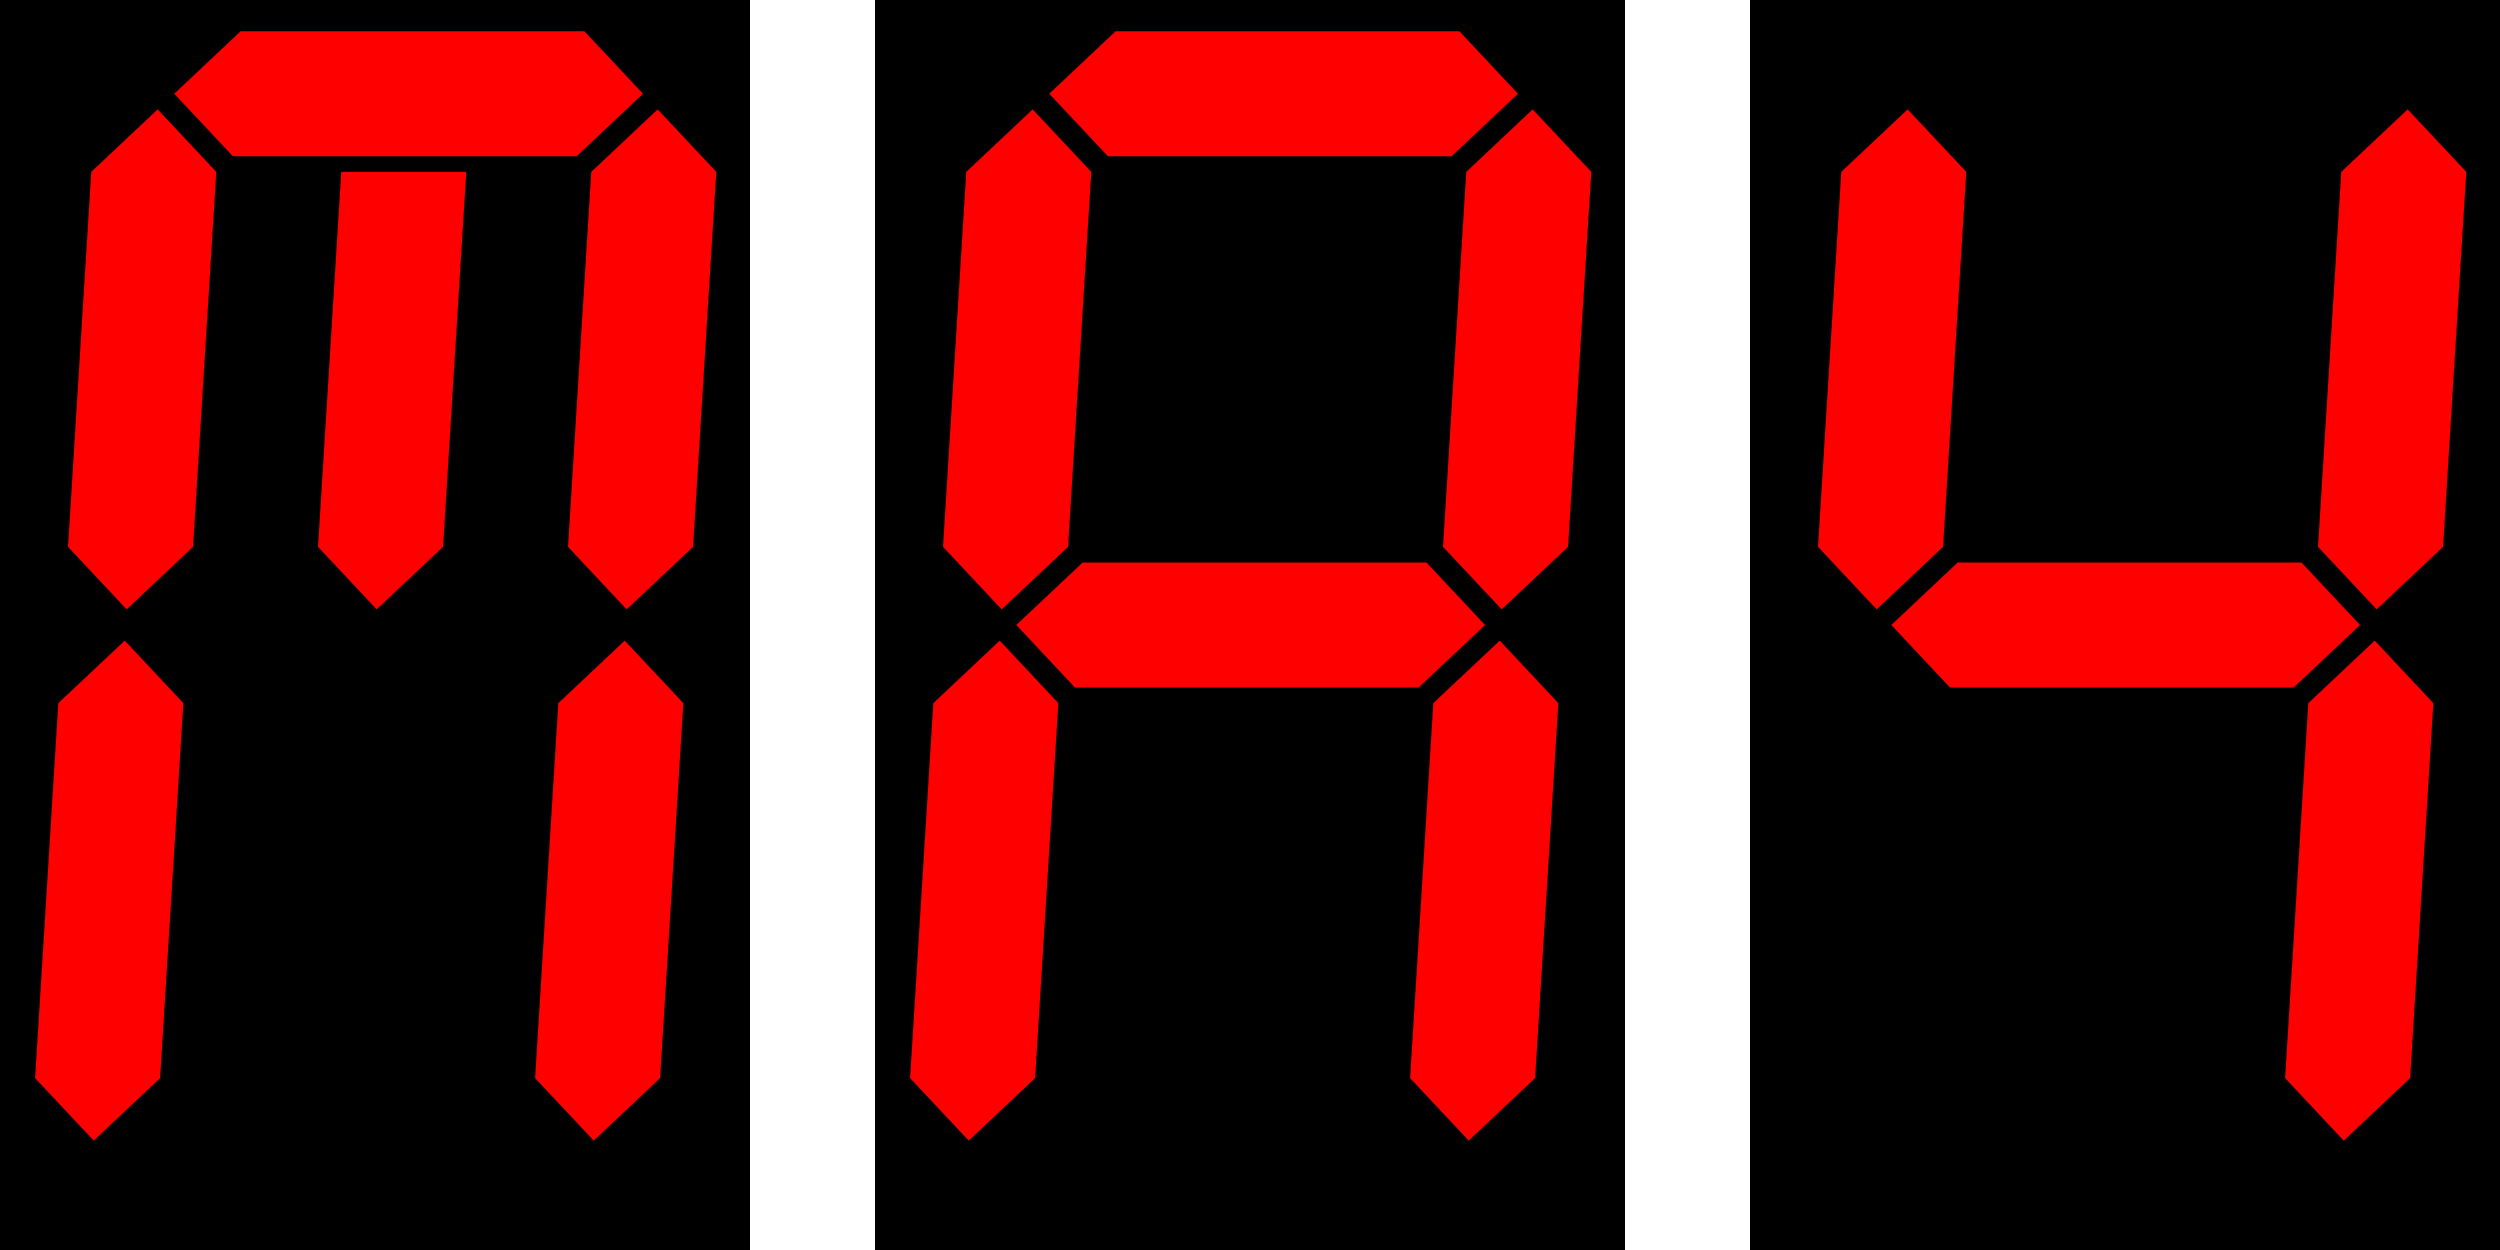 <?xml version="1.0" encoding="UTF-8" standalone="no"?>
<!-- Created with Inkscape (http://www.inkscape.org/) -->

<svg
   xmlns:dc="http://purl.org/dc/elements/1.1/"
   xmlns:cc="http://creativecommons.org/ns#"
   xmlns:rdf="http://www.w3.org/1999/02/22-rdf-syntax-ns#"
   xmlns:svg="http://www.w3.org/2000/svg"
   xmlns="http://www.w3.org/2000/svg"
   xmlns:sodipodi="http://sodipodi.sourceforge.net/DTD/sodipodi-0.dtd"
   xmlns:inkscape="http://www.inkscape.org/namespaces/inkscape"
   width="80"
   height="40"
   id="svg12303"
   version="1.1"
   inkscape:version="0.48.4 r9939"
   sodipodi:docname="des_mmay.svg">
  <defs
     id="defs12305" />
  <sodipodi:namedview
     id="base"
     pagecolor="#ffffff"
     bordercolor="#666666"
     borderopacity="1.0"
     inkscape:pageopacity="0.0"
     inkscape:pageshadow="2"
     inkscape:zoom="5.6"
     inkscape:cx="44.777768"
     inkscape:cy="13.786261"
     inkscape:document-units="px"
     inkscape:current-layer="layer1"
     showgrid="true"
     inkscape:object-nodes="true"
     inkscape:window-width="707"
     inkscape:window-height="794"
     inkscape:window-x="856"
     inkscape:window-y="9"
     inkscape:window-maximized="0">
    <inkscape:grid
       type="xygrid"
       id="grid12311"
       units="px"
       empspacing="4"
       visible="true"
       enabled="true"
       snapvisiblegridlinesonly="true"
       spacingx="2px"
       spacingy="2px" />
  </sodipodi:namedview>
  <g
     inkscape:label="Layer 1"
     inkscape:groupmode="layer"
     id="layer1"
     transform="translate(0,-1012.362)">
    <rect
       style="fill:#000000;fill-opacity:1;fill-rule:evenodd;stroke:none"
       id="rect5592-7-0-18-2-3-1-5-2-8-7-4-6-9-7-2-8-19"
       width="24"
       height="40"
       x="8.3446503e-007"
       y="1012.362" />
    <g
       id="g8603-2-2-6-8-3-3-5-0"
       transform="matrix(0.5,0,-0.031,0.5,-177.037,976.862)">
      <path
         sodipodi:nodetypes="ccccccc"
         inkscape:connector-curvature="0"
         id="path8008-3-2-4-9-6-46-4-5-6-9-3"
         d="m 405,116 -4,-4 -4,4 0,24 4,4 4,-4 z"
         style="fill:#ff0000;fill-opacity:1;fill-rule:evenodd;stroke:none" />
      <path
         sodipodi:nodetypes="ccccccc"
         inkscape:connector-curvature="0"
         id="path7952-0-5-3-8-1-1-2-7-6-2-4-1"
         d="m 370,77 4,-4 22,0 4,4 -4,4 -22,0 z"
         style="fill:#ff0000;fill-opacity:1;fill-rule:evenodd;stroke:none" />
      <path
         sodipodi:nodetypes="ccccccc"
         inkscape:connector-curvature="0"
         id="path8008-6-7-2-0-7-6-5-9-7-4-43"
         d="m 373,82 -4,-4 -4,4 0,24 4,4 4,-4 z"
         style="fill:#ff0000;fill-opacity:1;fill-rule:evenodd;stroke:none" />
      <path
         sodipodi:nodetypes="ccccccc"
         inkscape:connector-curvature="0"
         id="path8008-3-6-3-3-8-7-8-5-0-5-6-10"
         d="m 405,82 -4,-4 -4,4 0,24 4,4 4,-4 z"
         style="fill:#ff0000;fill-opacity:1;fill-rule:evenodd;stroke:none" />
      <path
         sodipodi:nodetypes="cccccc"
         inkscape:connector-curvature="0"
         id="path8008-6-9-5-0-7-0-5-28-3-2-5-79"
         d="m 389,82 -8,0 0,24 4,4 4,-4 z"
         style="fill:#ff0000;fill-opacity:1;fill-rule:evenodd;stroke:none" />
      <path
         sodipodi:nodetypes="ccccccc"
         inkscape:connector-curvature="0"
         id="path8008-3-4-2-5-0-4-0-4-0-8-6-8"
         d="m 373,116 -4,-4 -4,4 0,24 4,4 4,-4 z"
         style="fill:#ff0000;fill-opacity:1;fill-rule:evenodd;stroke:none" />
    </g>
    <rect
       style="fill:#000000;fill-opacity:1;fill-rule:evenodd;stroke:none"
       id="rect5592-7-0-18-2-3-1-5-2-8-7-4-6-1-4-9-2-7-4"
       width="24"
       height="40"
       x="28"
       y="1012.362" />
    <g
       id="g8603-2-2-6-7-4-7-0-2-0"
       transform="matrix(0.5,0,-0.031,0.5,-149.037,976.862)">
      <path
         sodipodi:nodetypes="ccccccc"
         inkscape:connector-curvature="0"
         id="path7952-0-9-7-5-9-4-0-5-9-9-2-9"
         d="m 370,111 4,-4 22,0 4,4 -4,4 -22,0 z"
         style="fill:#ff0000;fill-opacity:1;fill-rule:evenodd;stroke:none" />
      <path
         sodipodi:nodetypes="ccccccc"
         inkscape:connector-curvature="0"
         id="path8008-3-2-4-9-6-46-0-1-4-2-6-5"
         d="m 405,116 -4,-4 -4,4 0,24 4,4 4,-4 z"
         style="fill:#ff0000;fill-opacity:1;fill-rule:evenodd;stroke:none" />
      <path
         sodipodi:nodetypes="ccccccc"
         inkscape:connector-curvature="0"
         id="path7952-0-5-3-8-1-1-2-2-15-1-8-4-3"
         d="m 370,77 4,-4 22,0 4,4 -4,4 -22,0 z"
         style="fill:#ff0000;fill-opacity:1;fill-rule:evenodd;stroke:none" />
      <path
         sodipodi:nodetypes="ccccccc"
         inkscape:connector-curvature="0"
         id="path8008-6-7-2-0-7-6-4-9-5-2-7-8"
         d="m 373,82 -4,-4 -4,4 0,24 4,4 4,-4 z"
         style="fill:#ff0000;fill-opacity:1;fill-rule:evenodd;stroke:none" />
      <path
         sodipodi:nodetypes="ccccccc"
         inkscape:connector-curvature="0"
         id="path8008-3-6-3-3-8-7-8-3-0-6-0-1-2"
         d="m 405,82 -4,-4 -4,4 0,24 4,4 4,-4 z"
         style="fill:#ff0000;fill-opacity:1;fill-rule:evenodd;stroke:none" />
      <path
         sodipodi:nodetypes="ccccccc"
         inkscape:connector-curvature="0"
         id="path8008-3-4-2-5-0-4-0-2-2-7-6-3-0"
         d="m 373,116 -4,-4 -4,4 0,24 4,4 4,-4 z"
         style="fill:#ff0000;fill-opacity:1;fill-rule:evenodd;stroke:none" />
    </g>
    <rect
       style="fill:#000000;fill-opacity:1;fill-rule:evenodd;stroke:none"
       id="rect5592-7-0-18-2-3-1-5-2-8-7-4-6-4-93-4-8-3-5"
       width="24"
       height="40"
       x="56"
       y="1012.362" />
    <g
       id="g8603-2-2-6-3-8-0-7-2-9"
       transform="matrix(0.5,0,-0.031,0.5,-121.037,976.862)">
      <path
         sodipodi:nodetypes="ccccccc"
         inkscape:connector-curvature="0"
         id="path7952-0-9-7-5-9-4-3-0-1-1-6-5"
         d="m 370,111 4,-4 22,0 4,4 -4,4 -22,0 z"
         style="fill:#ff0000;fill-opacity:1;fill-rule:evenodd;stroke:none" />
      <path
         sodipodi:nodetypes="ccccccc"
         inkscape:connector-curvature="0"
         id="path8008-3-2-4-9-6-46-6-3-2-6-0-1"
         d="m 405,116 -4,-4 -4,4 0,24 4,4 4,-4 z"
         style="fill:#ff0000;fill-opacity:1;fill-rule:evenodd;stroke:none" />
      <path
         sodipodi:nodetypes="ccccccc"
         inkscape:connector-curvature="0"
         id="path8008-6-7-2-0-7-6-47-8-4-9-2-0"
         d="m 373,82 -4,-4 -4,4 0,24 4,4 4,-4 z"
         style="fill:#ff0000;fill-opacity:1;fill-rule:evenodd;stroke:none" />
      <path
         sodipodi:nodetypes="ccccccc"
         inkscape:connector-curvature="0"
         id="path8008-3-6-3-3-8-7-8-39-4-9-5-6-9"
         d="m 405,82 -4,-4 -4,4 0,24 4,4 4,-4 z"
         style="fill:#ff0000;fill-opacity:1;fill-rule:evenodd;stroke:none" />
    </g>
  </g>
</svg>
